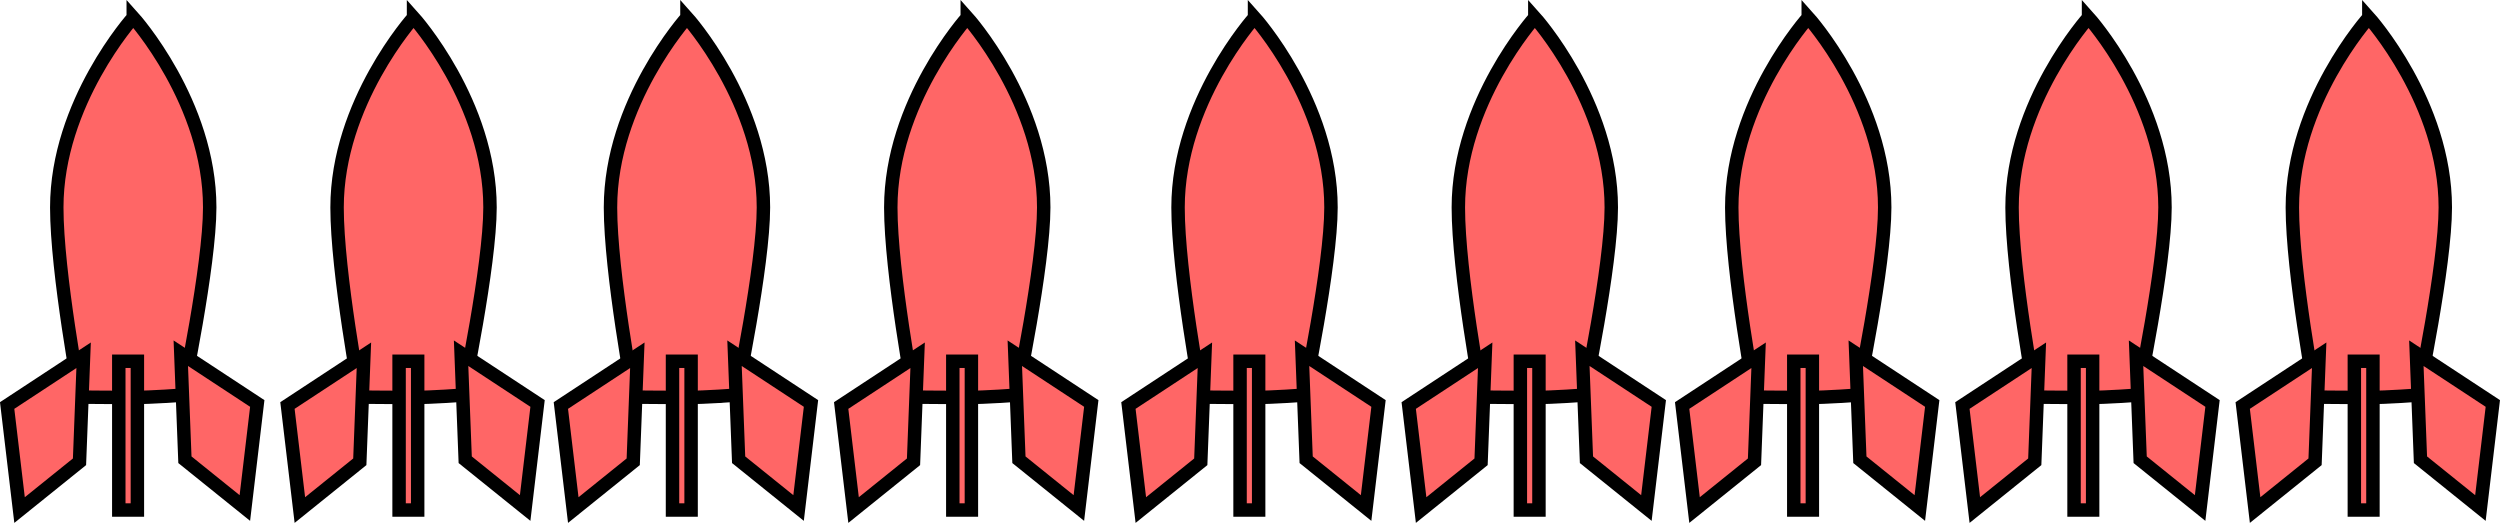 <svg version="1.1" xmlns="http://www.w3.org/2000/svg" xmlns:xlink="http://www.w3.org/1999/xlink" width="93.044" height="19.46" viewBox="0,0,93.044,19.46"><g transform="translate(-193.478,-170.183)"><g data-paper-data="{&quot;isPaintingLayer&quot;:true}" fill="#ff6666" fill-rule="nonzero" stroke="#000000" stroke-width="0.5" stroke-linecap="butt" stroke-linejoin="miter" stroke-miterlimit="10" stroke-dasharray="" stroke-dashoffset="0" style="mix-blend-mode: normal"><g><path d="M219.045,170.835c0,0 2.846,3.165 2.846,7.07c0,2.172 -1.015,6.984 -1.015,6.984c0,0 -1.134,0.087 -1.831,0.087c-0.59,0 -1.977,-0.013 -1.977,-0.013c0,0 -0.869,-4.619 -0.869,-7.057c0,-3.905 2.846,-7.07 2.846,-7.07z"/><path d="M217.045,187.37l-2.231,1.796l-0.462,-3.891l2.846,-1.87z"/><path d="M220.815,183.329l2.846,1.87l-0.462,3.891l-2.231,-1.796z" data-paper-data="{&quot;index&quot;:null}"/><path d="M219.199,189.165h-0.692v-5.537h0.692z"/></g><g><path d="M229.477,170.835c0,0 2.846,3.165 2.846,7.07c0,2.172 -1.015,6.984 -1.015,6.984c0,0 -1.134,0.087 -1.831,0.087c-0.59,0 -1.977,-0.013 -1.977,-0.013c0,0 -0.869,-4.619 -0.869,-7.057c0,-3.905 2.846,-7.07 2.846,-7.07z"/><path d="M227.477,187.37l-2.231,1.796l-0.462,-3.891l2.846,-1.87z"/><path d="M231.247,183.329l2.846,1.87l-0.462,3.891l-2.231,-1.796z" data-paper-data="{&quot;index&quot;:null}"/><path d="M229.631,189.165h-0.692v-5.537h0.692z"/></g><g><path d="M198.437,170.835c0,0 2.846,3.165 2.846,7.07c0,2.172 -1.015,6.984 -1.015,6.984c0,0 -1.134,0.087 -1.831,0.087c-0.59,0 -1.977,-0.013 -1.977,-0.013c0,0 -0.869,-4.619 -0.869,-7.057c0,-3.905 2.846,-7.07 2.846,-7.07z"/><path d="M196.437,187.37l-2.231,1.796l-0.462,-3.891l2.846,-1.87z"/><path d="M200.207,183.329l2.846,1.87l-0.462,3.891l-2.231,-1.796z" data-paper-data="{&quot;index&quot;:null}"/><path d="M198.591,189.165h-0.692v-5.537h0.692z"/></g><g><path d="M208.869,170.835c0,0 2.846,3.165 2.846,7.07c0,2.172 -1.015,6.984 -1.015,6.984c0,0 -1.134,0.087 -1.831,0.087c-0.59,0 -1.977,-0.013 -1.977,-0.013c0,0 -0.869,-4.619 -0.869,-7.057c0,-3.905 2.846,-7.07 2.846,-7.07z"/><path d="M206.869,187.37l-2.231,1.796l-0.462,-3.891l2.846,-1.87z"/><path d="M210.639,183.329l2.846,1.87l-0.462,3.891l-2.231,-1.796z" data-paper-data="{&quot;index&quot;:null}"/><path d="M209.023,189.165h-0.692v-5.537h0.692z"/></g><g><path d="M260.776,170.835c0,0 2.846,3.165 2.846,7.07c0,2.172 -1.015,6.984 -1.015,6.984c0,0 -1.134,0.087 -1.831,0.087c-0.59,0 -1.977,-0.013 -1.977,-0.013c0,0 -0.869,-4.619 -0.869,-7.057c0,-3.905 2.846,-7.07 2.846,-7.07z"/><path d="M258.776,187.37l-2.231,1.796l-0.462,-3.891l2.846,-1.87z"/><path d="M262.545,183.329l2.846,1.87l-0.462,3.891l-2.231,-1.796z" data-paper-data="{&quot;index&quot;:null}"/><path d="M260.93,189.165h-0.692v-5.537h0.692z"/></g><g><path d="M271.208,170.835c0,0 2.846,3.165 2.846,7.07c0,2.172 -1.015,6.984 -1.015,6.984c0,0 -1.134,0.087 -1.831,0.087c-0.59,0 -1.977,-0.013 -1.977,-0.013c0,0 -0.869,-4.619 -0.869,-7.057c0,-3.905 2.846,-7.07 2.846,-7.07z"/><path d="M269.207,187.37l-2.231,1.796l-0.462,-3.891l2.846,-1.87z"/><path d="M272.977,183.329l2.846,1.87l-0.462,3.891l-2.231,-1.796z" data-paper-data="{&quot;index&quot;:null}"/><path d="M271.361,189.165h-0.692v-5.537h0.692z"/></g><g><path d="M240.168,170.835c0,0 2.846,3.165 2.846,7.07c0,2.172 -1.015,6.984 -1.015,6.984c0,0 -1.134,0.087 -1.831,0.087c-0.59,0 -1.977,-0.013 -1.977,-0.013c0,0 -0.869,-4.619 -0.869,-7.057c0,-3.905 2.846,-7.07 2.846,-7.07z"/><path d="M238.168,187.37l-2.231,1.796l-0.462,-3.891l2.846,-1.87z"/><path d="M241.937,183.329l2.846,1.87l-0.462,3.891l-2.231,-1.796z" data-paper-data="{&quot;index&quot;:null}"/><path d="M240.322,189.165h-0.692v-5.537h0.692z"/></g><g><path d="M250.6,170.835c0,0 2.846,3.165 2.846,7.07c0,2.172 -1.015,6.984 -1.015,6.984c0,0 -1.134,0.087 -1.831,0.087c-0.59,0 -1.977,-0.013 -1.977,-0.013c0,0 -0.869,-4.619 -0.869,-7.057c0,-3.905 2.846,-7.07 2.846,-7.07z"/><path d="M248.6,187.37l-2.231,1.796l-0.462,-3.891l2.846,-1.87z"/><path d="M252.369,183.329l2.846,1.87l-0.462,3.891l-2.231,-1.796z" data-paper-data="{&quot;index&quot;:null}"/><path d="M250.754,189.165h-0.692v-5.537h0.692z"/></g><g><path d="M281.64,170.835c0,0 2.846,3.165 2.846,7.07c0,2.172 -1.015,6.984 -1.015,6.984c0,0 -1.134,0.087 -1.831,0.087c-0.59,0 -1.977,-0.013 -1.977,-0.013c0,0 -0.869,-4.619 -0.869,-7.057c0,-3.905 2.846,-7.07 2.846,-7.07z"/><path d="M279.639,187.37l-2.231,1.796l-0.462,-3.891l2.846,-1.87z"/><path d="M283.409,183.329l2.846,1.87l-0.462,3.891l-2.231,-1.796z" data-paper-data="{&quot;index&quot;:null}"/><path d="M281.793,189.165h-0.692v-5.537h0.692z"/></g></g></g></svg>